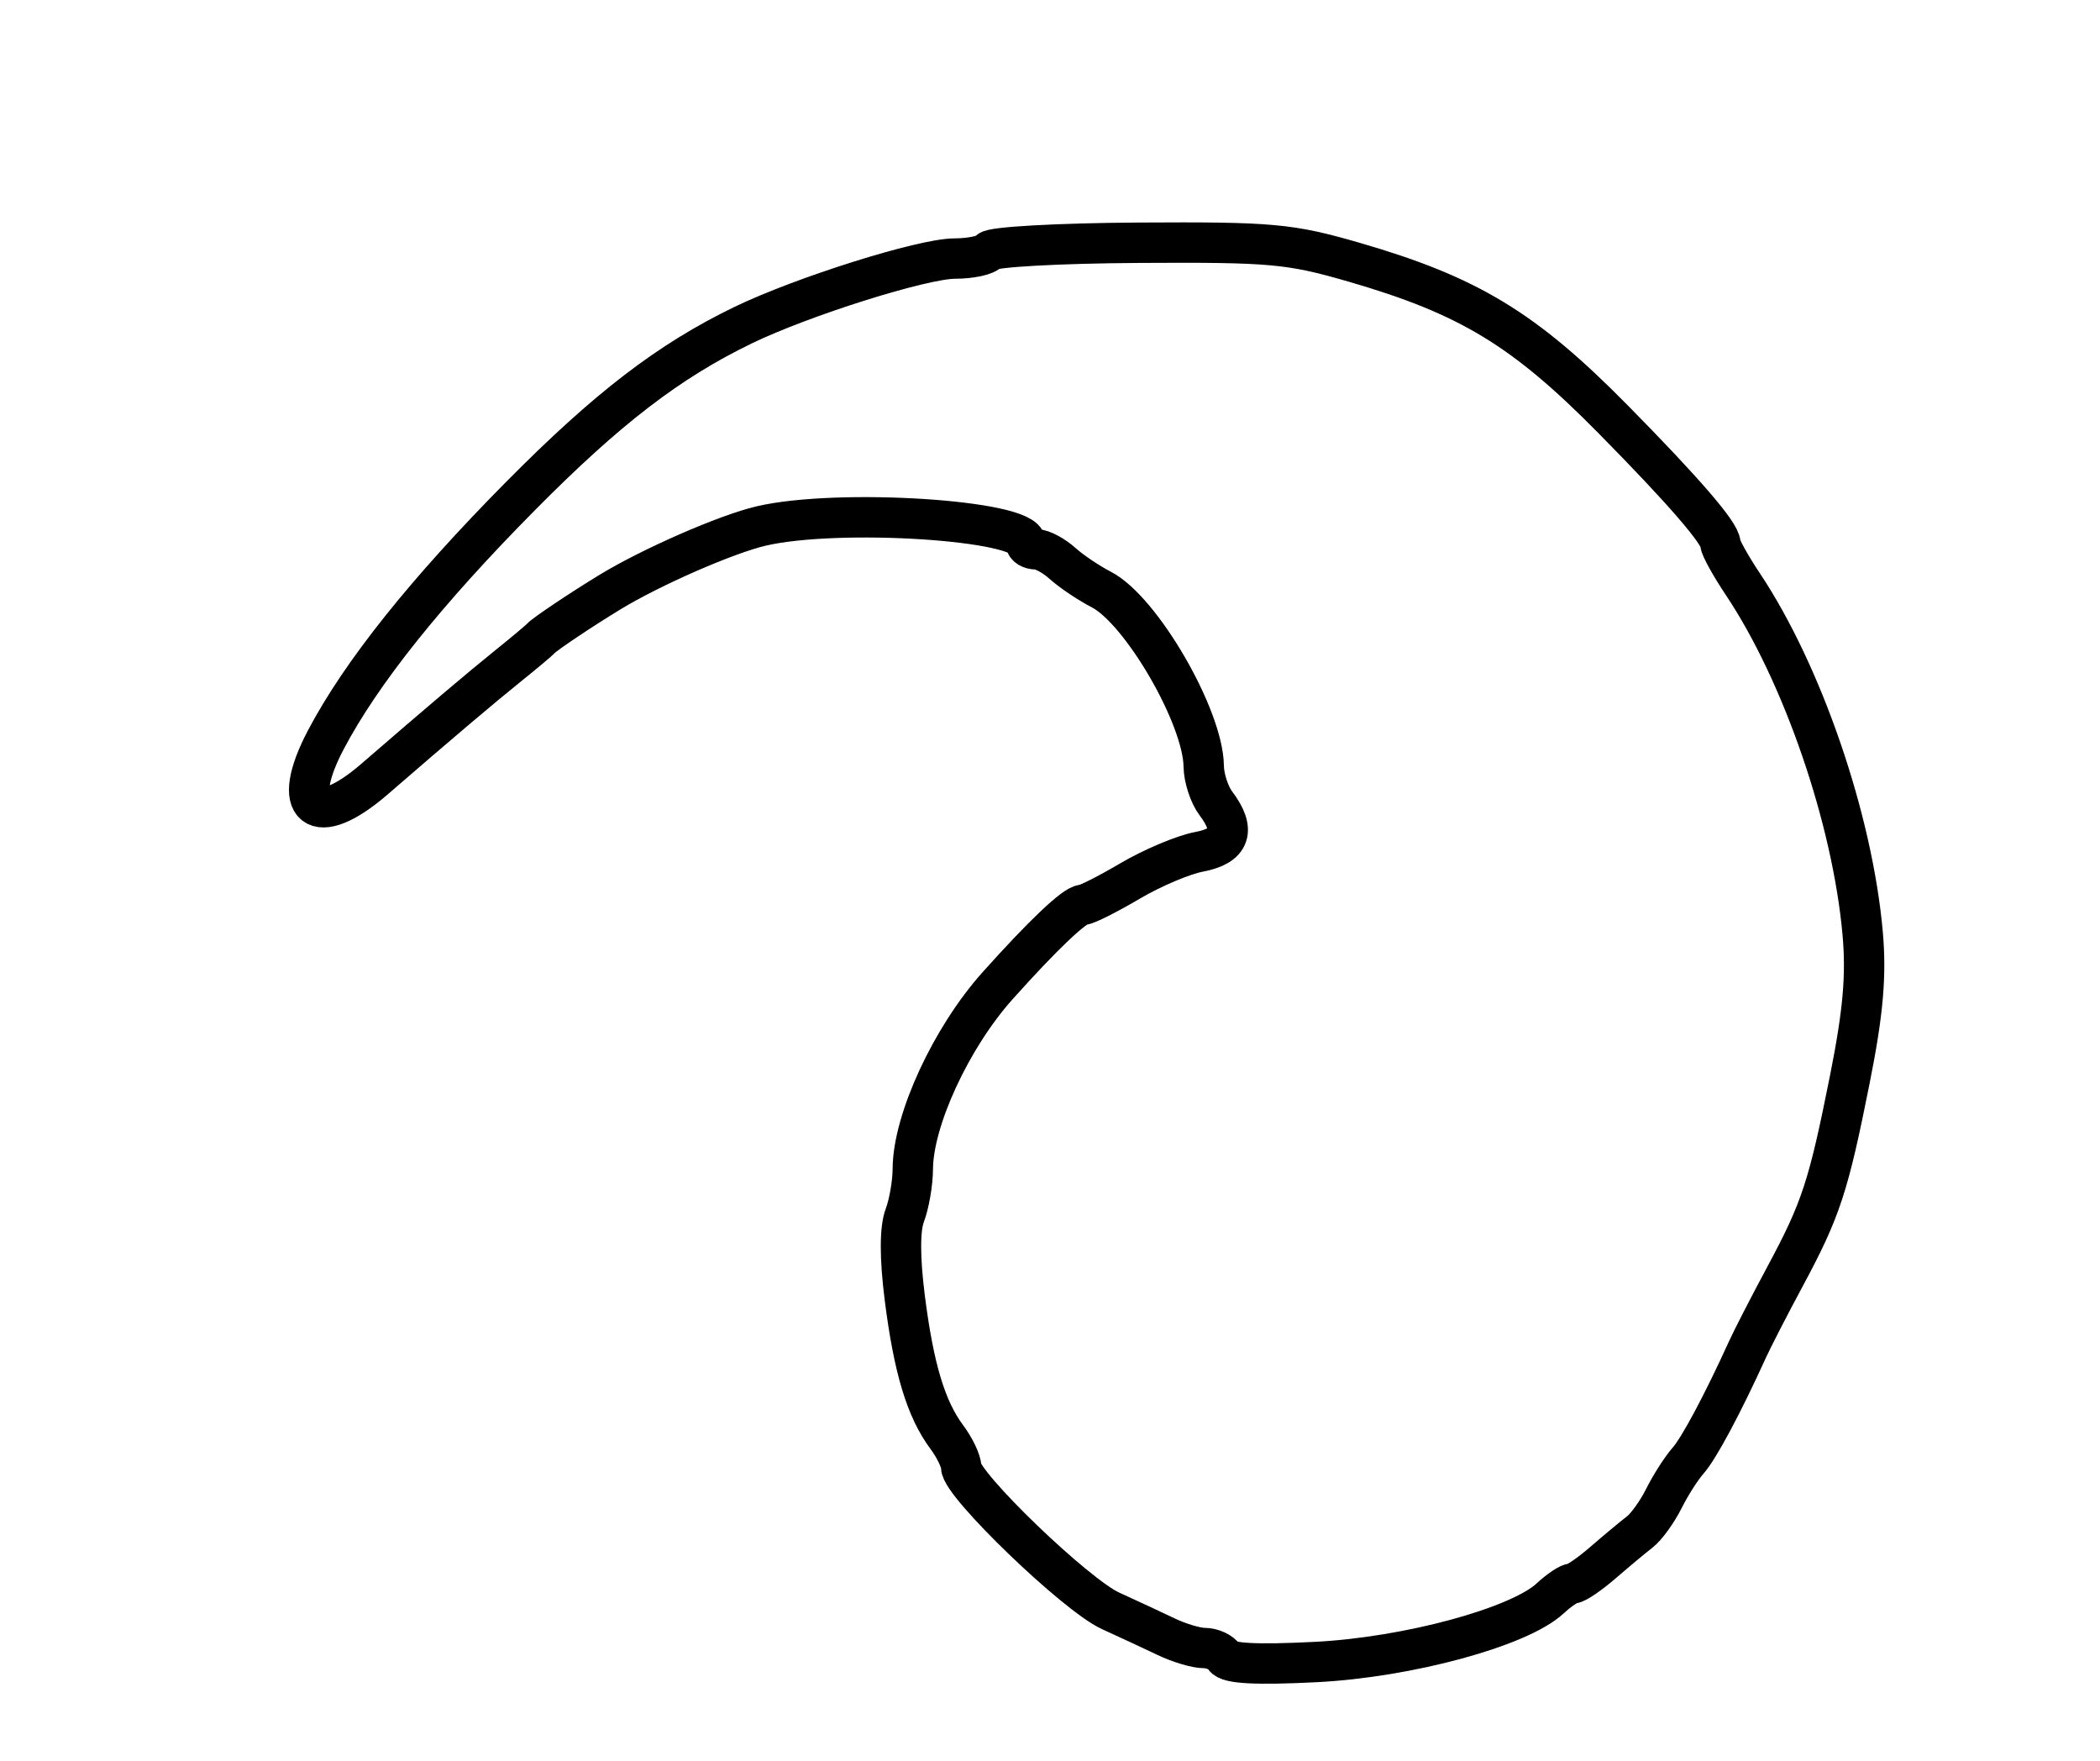 <?xml version="1.0" encoding="utf-8" ?>
<svg xmlns="http://www.w3.org/2000/svg" xmlns:ev="http://www.w3.org/2001/xml-events" xmlns:xlink="http://www.w3.org/1999/xlink" baseProfile="full" height="218" version="1.1" width="260">
  <defs/>
  <path d="M 151.583,205.135 C 151.198,204.511 150.078,204 149.095,204 C 148.112,204 146.001,203.374 144.404,202.609 C 142.807,201.844 139.7,200.399 137.5,199.398 C 133.201,197.441 119,183.771 119,181.59 C 119,180.864 118.2,179.197 117.223,177.885 C 114.651,174.435 113.127,169.391 112.022,160.672 C 111.39,155.692 111.391,152.101 112.025,150.435 C 112.561,149.024 113.007,146.437 113.015,144.685 C 113.044,138.644 117.768,128.436 123.5,122.029 C 129.121,115.747 133.067,112 134.062,112 C 134.529,112 137.16,110.674 139.908,109.054 C 142.656,107.434 146.5,105.809 148.452,105.443 C 152.358,104.71 153.037,102.753 150.532,99.441 C 149.724,98.374 149.049,96.3 149.032,94.833 C 148.959,88.737 141.302,75.531 136.358,72.977 C 134.786,72.165 132.628,70.713 131.561,69.75 C 130.495,68.787 129.033,68 128.311,68 C 127.59,68 127,67.643 127,67.207 C 127,64.375 103.827,62.887 94.264,65.105 C 89.951,66.105 80.636,70.177 75.5,73.306 C 71.973,75.454 67.515,78.437 67,78.993 C 66.725,79.29 64.925,80.799 63,82.348 C 59.536,85.135 54.36,89.52 46.379,96.431 C 39.09,102.743 35.836,100.132 40.336,91.585 C 44.709,83.278 52.763,73.198 64.477,61.371 C 75.214,50.531 82.825,44.691 92,40.252 C 99.347,36.698 114.224,32.015 118.191,32.007 C 120.221,32.003 122.139,31.585 122.452,31.077 C 122.766,30.569 131.109,30.106 140.991,30.047 C 157.415,29.949 159.707,30.157 167.657,32.461 C 181.846,36.575 188.701,40.728 199.687,51.868 C 208.47,60.773 213,66.019 213,67.285 C 213,67.755 214.255,70.021 215.789,72.32 C 223.174,83.389 229.351,101.382 230.613,115.5 C 231.08,120.724 230.683,125.291 229.048,133.5 C 226.373,146.931 225.459,149.714 221,158.014 C 219.075,161.597 216.991,165.647 216.368,167.014 C 213.286,173.786 210.351,179.279 209,180.805 C 208.175,181.737 206.825,183.85 206,185.5 C 205.175,187.15 203.825,189.017 203,189.649 C 202.175,190.281 200.15,191.968 198.5,193.398 C 196.85,194.828 195.144,195.998 194.708,195.999 C 194.273,195.999 193.022,196.833 191.93,197.851 C 188.104,201.415 174.331,205.153 162.892,205.733 C 155.531,206.105 152.07,205.922 151.583,205.135" fill="none" stroke="black" stroke-width="5"/>
</svg>
